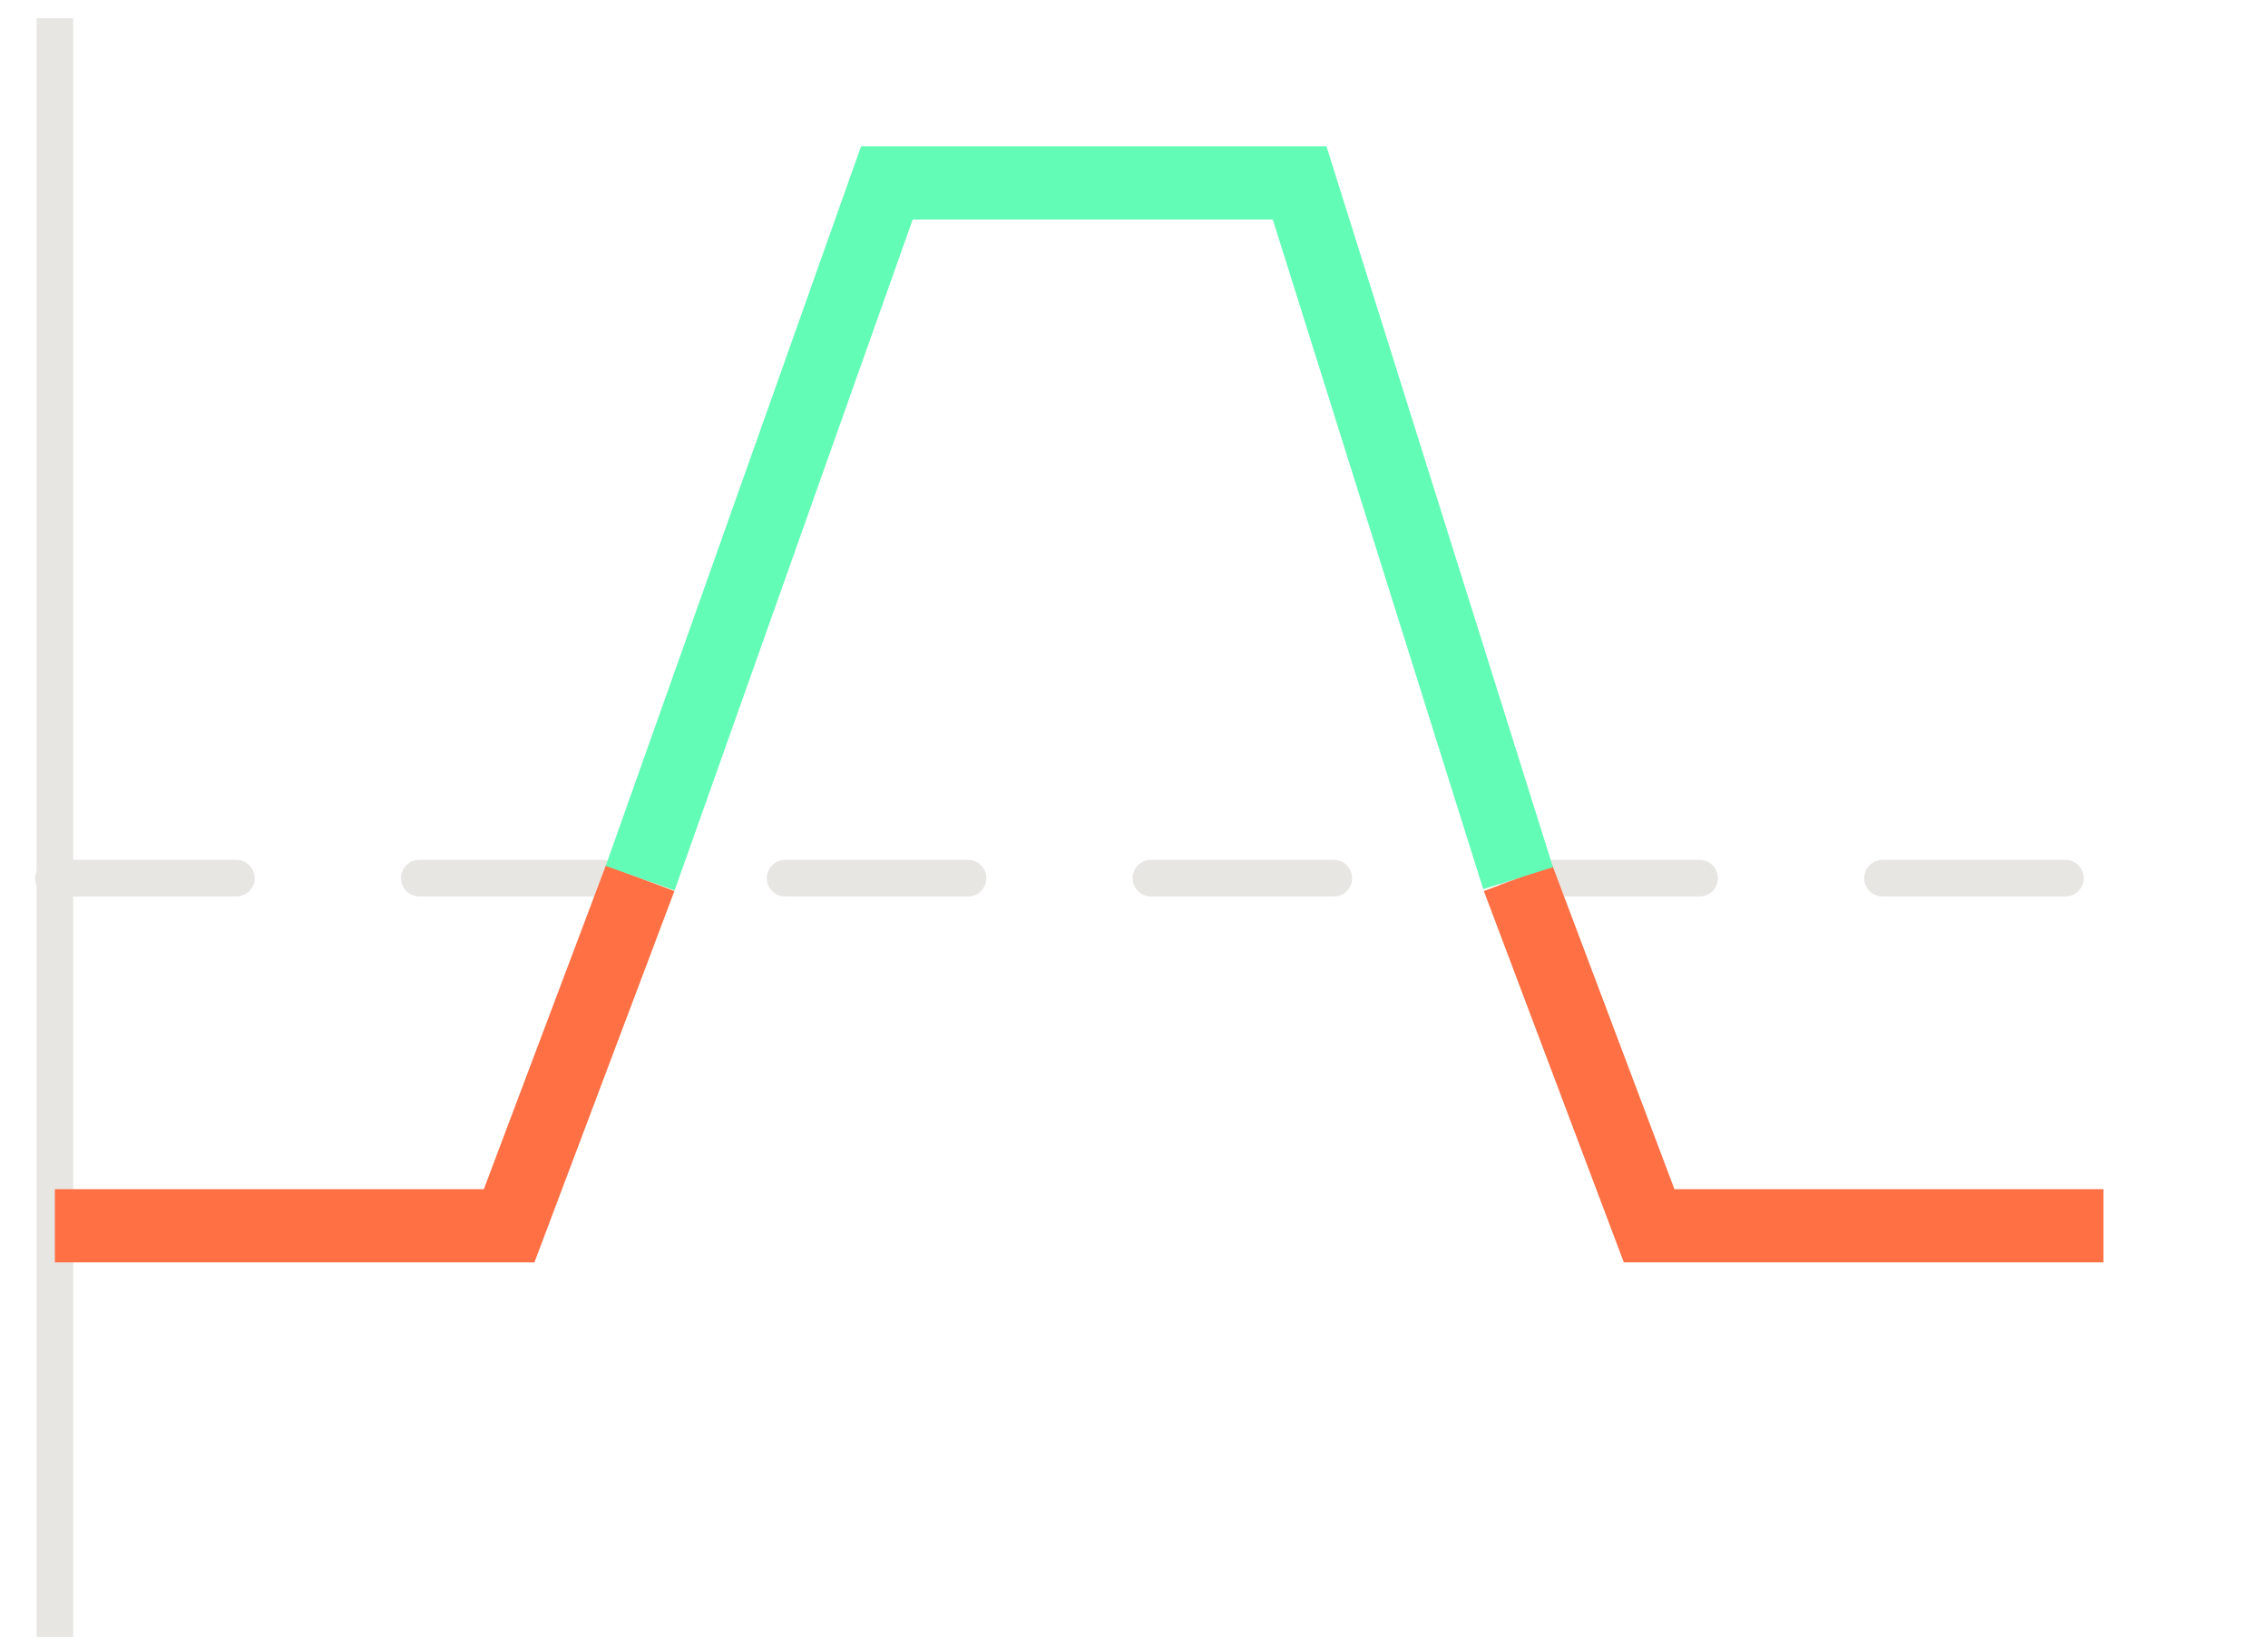 <svg xmlns:xlink="http://www.w3.org/1999/xlink" xmlns="http://www.w3.org/2000/svg" width="62" height="45" viewBox="0 0 62 45" class="sc-gsTCUz dFfFa-d jss809"><g fill="none" fill-rule="evenodd"><path stroke="#E8E6E3" stroke-linecap="square" d="M0.5 0L0.5 43.237" transform="translate(1 1)" data-darkreader-inline-stroke="" style="--darkreader-inline-stroke: #e8e6e3;" fill="none"></path><path stroke="#E8E6E3" stroke-dasharray="5 5" stroke-linecap="round" d="M0.462 23L60 23" transform="translate(1 1)" data-darkreader-inline-stroke="" style="--darkreader-inline-stroke: #e8e6e3;" fill="none"></path><path stroke="#FF7044" stroke-width="2px" d="M0.5 32.5L12.918 32.5 16.5 23" transform="translate(1 1)" data-darkreader-inline-stroke="" style="--darkreader-inline-stroke: #e8e6e3;" fill="none"></path><path stroke="#FF7044" stroke-width="2px" d="M40.5 32.5L52.918 32.5 56.5 23" transform="translate(1 1) matrix(-1 0 0 1 97 0)" data-darkreader-inline-stroke="" style="--darkreader-inline-stroke: #e8e6e3;" fill="none"></path><path stroke="#63FCB7" stroke-width="2px" d="M16.5 23L23.244 4 34.528 4 40.5 23" transform="translate(1 1)" data-darkreader-inline-stroke="" style="--darkreader-inline-stroke: #e8e6e3;" fill="none"></path></g></svg>